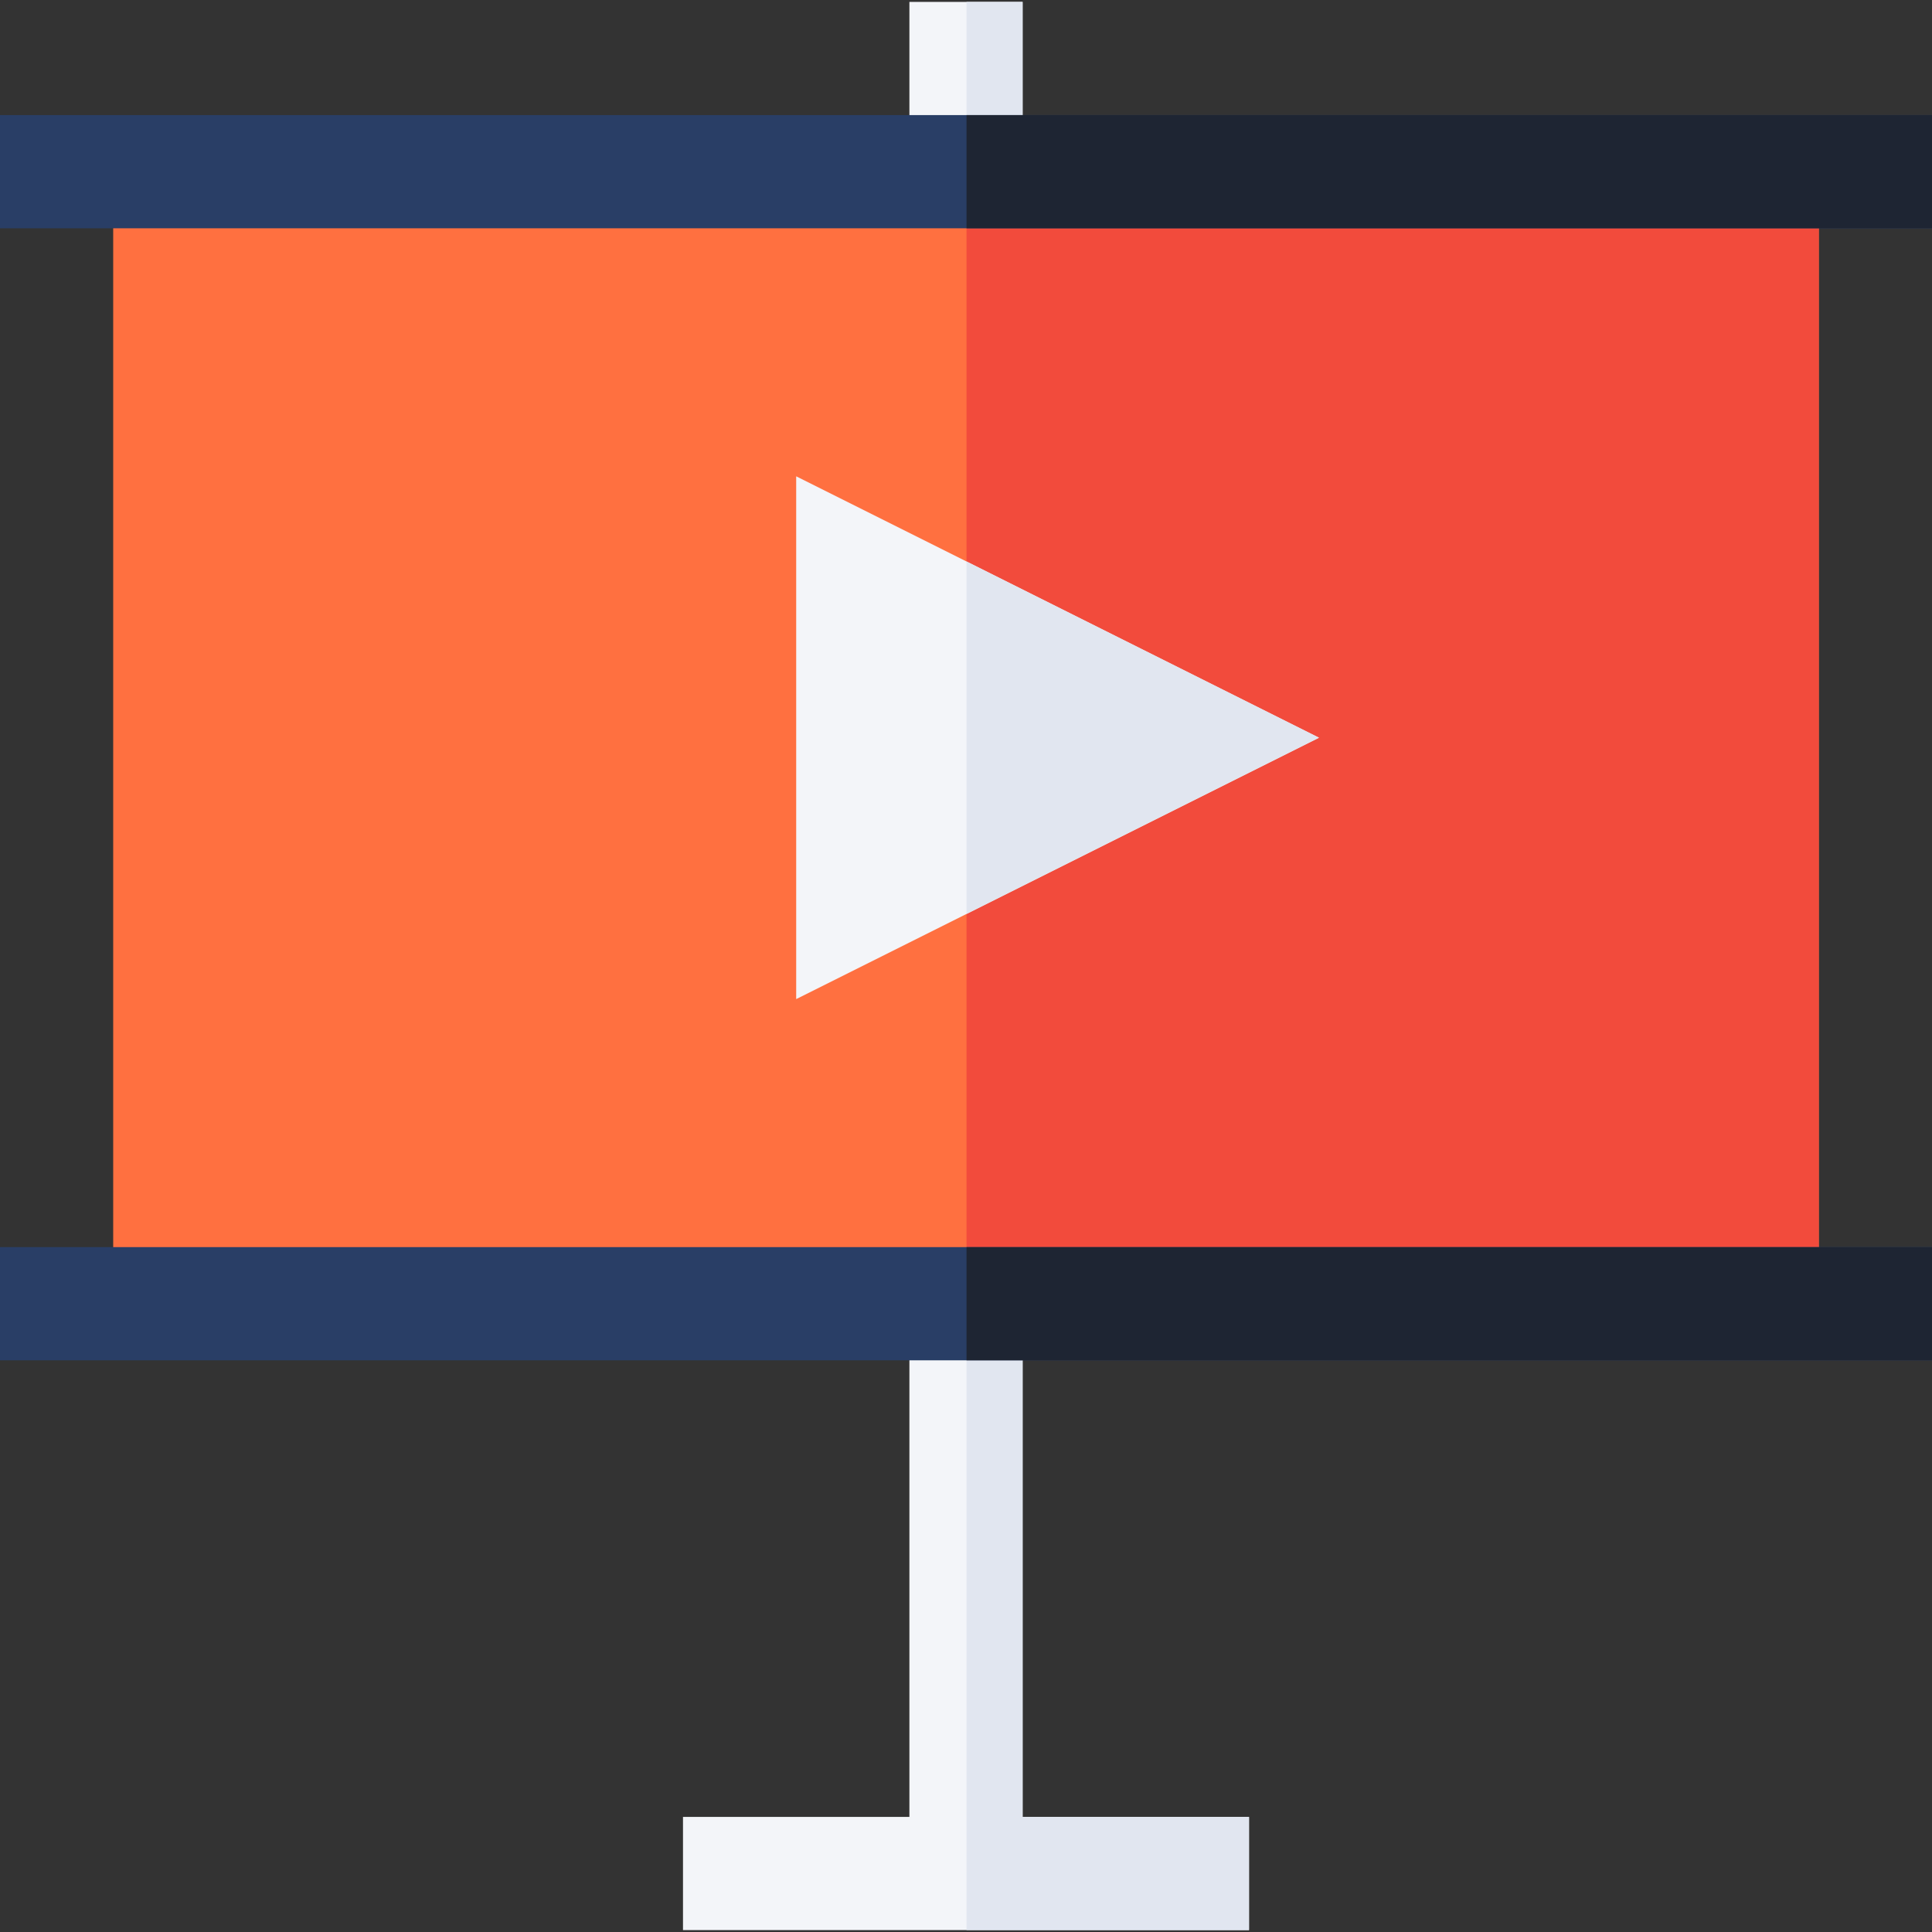 <svg id="Capa_1" enable-background="new 0 0 512 512" height="512" viewBox="0 0 512 512" width="512" xmlns="http://www.w3.org/2000/svg"><rect x="0" y="0" width="512" height="512" fill="#333333" stroke="none"/><g><path d="m271 481.5v-481h-30v481h-60v30c11.515 0 157.508 0 150 0v-30z" fill="#f3f5f9"/><path d="m256.139.5v511c39.49 0 78.851 0 74.861 0v-30h-60v-481z" fill="#e1e6f0"/><g><path d="m30 45.5v300h452v-300z" fill="#ff7040"/></g><path d="m256.139 45.5h225.861v300h-225.861z" fill="#f24b3c"/><g id="Slideshow_2_"><g><path d="m211 264.772v-138.544l138.545 69.272z" fill="#f3f5f9"/></g></g><g><g><path d="m0 30.5h512v30h-512z" fill="#293e66"/></g></g><g><g><path d="m0 330.5h512v30h-512z" fill="#293e66"/></g></g><path d="m256.139 330.5h255.861v30h-255.861z" fill="#1e2533"/><path d="m256.139 30.5h255.861v30h-255.861z" fill="#1e2533"/><path d="m256.139 242.203 93.406-46.703-93.406-46.703z" fill="#e1e6f0"/></g></svg>